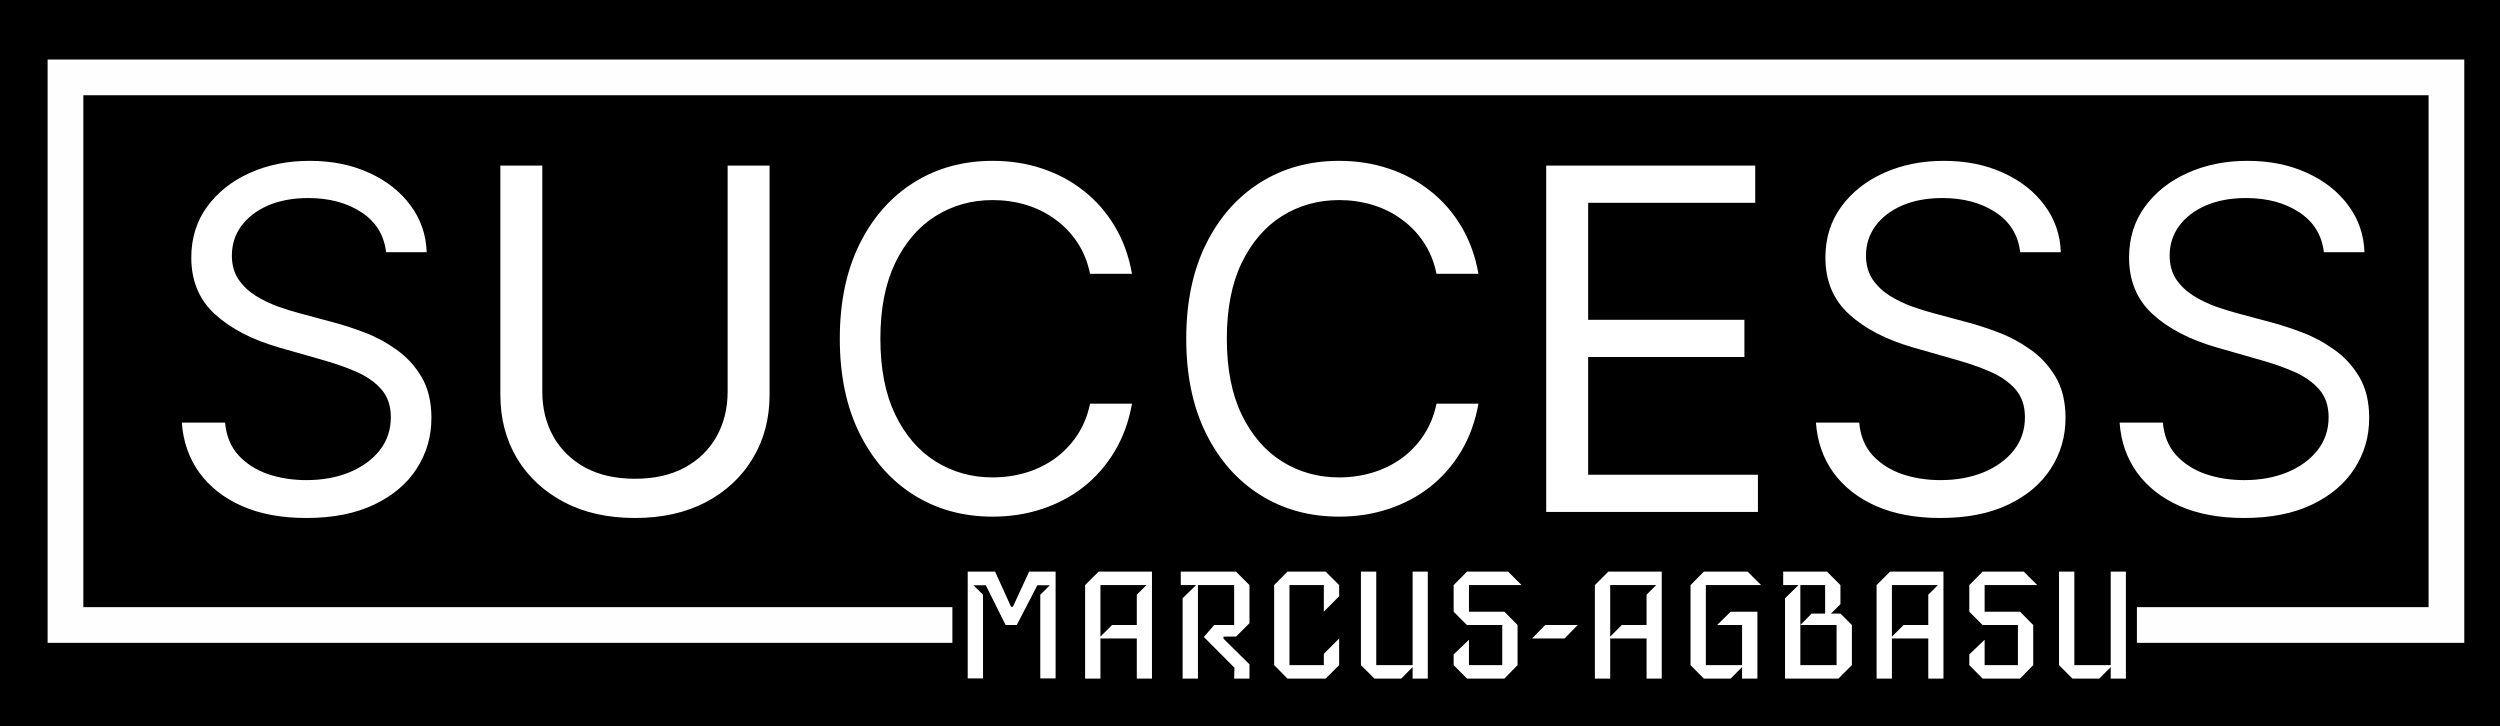<svg width="210" height="61" viewBox="0 0 210 61" fill="none" xmlns="http://www.w3.org/2000/svg">
<rect width="210" height="61" fill="#1E1E1E"/>
<rect width="210" height="61" fill="black"/>
<path d="M32.432 21.182C32.261 19.742 31.57 18.625 30.358 17.829C29.146 17.034 27.659 16.636 25.898 16.636C24.61 16.636 23.483 16.845 22.517 17.261C21.561 17.678 20.812 18.251 20.273 18.98C19.742 19.709 19.477 20.538 19.477 21.466C19.477 22.242 19.662 22.91 20.031 23.469C20.41 24.018 20.893 24.477 21.48 24.847C22.067 25.206 22.683 25.505 23.327 25.741C23.971 25.969 24.562 26.153 25.102 26.296L28.057 27.091C28.814 27.29 29.657 27.564 30.585 27.915C31.523 28.265 32.418 28.743 33.27 29.349C34.132 29.946 34.842 30.713 35.401 31.651C35.959 32.588 36.239 33.739 36.239 35.102C36.239 36.674 35.827 38.095 35.003 39.364C34.188 40.633 32.995 41.641 31.423 42.389C29.861 43.137 27.962 43.511 25.727 43.511C23.644 43.511 21.84 43.175 20.315 42.503C18.8 41.831 17.607 40.893 16.736 39.69C15.874 38.488 15.386 37.091 15.273 35.5H18.909C19.004 36.599 19.373 37.508 20.017 38.227C20.671 38.938 21.494 39.468 22.489 39.818C23.492 40.159 24.572 40.33 25.727 40.33C27.072 40.33 28.279 40.112 29.349 39.676C30.419 39.231 31.267 38.615 31.892 37.83C32.517 37.034 32.83 36.106 32.83 35.045C32.83 34.08 32.56 33.294 32.02 32.688C31.48 32.081 30.77 31.589 29.889 31.21C29.009 30.831 28.057 30.5 27.034 30.216L23.454 29.193C21.182 28.54 19.383 27.607 18.057 26.395C16.731 25.183 16.068 23.597 16.068 21.636C16.068 20.008 16.509 18.587 17.389 17.375C18.279 16.153 19.473 15.206 20.969 14.534C22.474 13.852 24.155 13.511 26.011 13.511C27.886 13.511 29.553 13.848 31.011 14.52C32.47 15.183 33.625 16.092 34.477 17.247C35.339 18.402 35.794 19.714 35.841 21.182H32.432ZM61.121 13.909H64.644V33.17C64.644 35.159 64.175 36.935 63.238 38.497C62.31 40.05 60.998 41.276 59.303 42.176C57.608 43.066 55.62 43.511 53.337 43.511C51.055 43.511 49.066 43.066 47.371 42.176C45.676 41.276 44.36 40.05 43.423 38.497C42.495 36.935 42.031 35.159 42.031 33.17V13.909H45.553V32.886C45.553 34.307 45.866 35.571 46.491 36.679C47.116 37.778 48.006 38.644 49.161 39.278C50.326 39.903 51.718 40.216 53.337 40.216C54.957 40.216 56.349 39.903 57.514 39.278C58.678 38.644 59.568 37.778 60.184 36.679C60.809 35.571 61.121 34.307 61.121 32.886V13.909ZM95.088 23H91.565C91.357 21.987 90.992 21.097 90.472 20.329C89.96 19.562 89.335 18.919 88.597 18.398C87.867 17.867 87.058 17.47 86.168 17.204C85.278 16.939 84.349 16.807 83.383 16.807C81.622 16.807 80.026 17.252 78.597 18.142C77.176 19.032 76.044 20.344 75.202 22.077C74.368 23.81 73.952 25.936 73.952 28.454C73.952 30.974 74.368 33.099 75.202 34.832C76.044 36.565 77.176 37.877 78.597 38.767C80.026 39.657 81.622 40.102 83.383 40.102C84.349 40.102 85.278 39.97 86.168 39.705C87.058 39.439 87.867 39.046 88.597 38.526C89.335 37.995 89.96 37.347 90.472 36.58C90.992 35.803 91.357 34.913 91.565 33.909H95.088C94.823 35.396 94.34 36.726 93.639 37.901C92.938 39.075 92.067 40.074 91.026 40.898C89.984 41.712 88.814 42.332 87.517 42.758C86.229 43.185 84.851 43.398 83.383 43.398C80.903 43.398 78.696 42.792 76.764 41.58C74.832 40.367 73.312 38.644 72.204 36.409C71.097 34.174 70.543 31.523 70.543 28.454C70.543 25.386 71.097 22.735 72.204 20.5C73.312 18.265 74.832 16.542 76.764 15.329C78.696 14.117 80.903 13.511 83.383 13.511C84.851 13.511 86.229 13.724 87.517 14.151C88.814 14.577 89.984 15.202 91.026 16.026C92.067 16.84 92.938 17.834 93.639 19.009C94.34 20.173 94.823 21.504 95.088 23ZM124.19 23H120.667C120.459 21.987 120.094 21.097 119.573 20.329C119.062 19.562 118.437 18.919 117.698 18.398C116.969 17.867 116.159 17.47 115.269 17.204C114.379 16.939 113.451 16.807 112.485 16.807C110.724 16.807 109.128 17.252 107.698 18.142C106.278 19.032 105.146 20.344 104.303 22.077C103.47 23.81 103.053 25.936 103.053 28.454C103.053 30.974 103.47 33.099 104.303 34.832C105.146 36.565 106.278 37.877 107.698 38.767C109.128 39.657 110.724 40.102 112.485 40.102C113.451 40.102 114.379 39.97 115.269 39.705C116.159 39.439 116.969 39.046 117.698 38.526C118.437 37.995 119.062 37.347 119.573 36.58C120.094 35.803 120.459 34.913 120.667 33.909H124.19C123.924 35.396 123.442 36.726 122.741 37.901C122.04 39.075 121.169 40.074 120.127 40.898C119.085 41.712 117.916 42.332 116.619 42.758C115.331 43.185 113.953 43.398 112.485 43.398C110.004 43.398 107.798 42.792 105.866 41.58C103.934 40.367 102.414 38.644 101.306 36.409C100.198 34.174 99.644 31.523 99.644 28.454C99.644 25.386 100.198 22.735 101.306 20.5C102.414 18.265 103.934 16.542 105.866 15.329C107.798 14.117 110.004 13.511 112.485 13.511C113.953 13.511 115.331 13.724 116.619 14.151C117.916 14.577 119.085 15.202 120.127 16.026C121.169 16.84 122.04 17.834 122.741 19.009C123.442 20.173 123.924 21.504 124.19 23ZM129.882 43V13.909H147.439V17.034H133.405V26.864H146.53V29.989H133.405V39.875H147.666V43H129.882ZM169.697 21.182C169.527 19.742 168.836 18.625 167.624 17.829C166.411 17.034 164.925 16.636 163.163 16.636C161.875 16.636 160.749 16.845 159.783 17.261C158.826 17.678 158.078 18.251 157.538 18.98C157.008 19.709 156.743 20.538 156.743 21.466C156.743 22.242 156.928 22.91 157.297 23.469C157.676 24.018 158.159 24.477 158.746 24.847C159.333 25.206 159.948 25.505 160.592 25.741C161.236 25.969 161.828 26.153 162.368 26.296L165.322 27.091C166.08 27.29 166.923 27.564 167.851 27.915C168.788 28.265 169.683 28.743 170.536 29.349C171.397 29.946 172.107 30.713 172.666 31.651C173.225 32.588 173.504 33.739 173.504 35.102C173.504 36.674 173.092 38.095 172.268 39.364C171.454 40.633 170.261 41.641 168.689 42.389C167.126 43.137 165.228 43.511 162.993 43.511C160.91 43.511 159.106 43.175 157.581 42.503C156.066 41.831 154.873 40.893 154.001 39.69C153.14 38.488 152.652 37.091 152.538 35.5H156.175C156.269 36.599 156.639 37.508 157.283 38.227C157.936 38.938 158.76 39.468 159.754 39.818C160.758 40.159 161.838 40.33 162.993 40.33C164.338 40.33 165.545 40.112 166.615 39.676C167.685 39.231 168.533 38.615 169.158 37.83C169.783 37.034 170.095 36.106 170.095 35.045C170.095 34.08 169.825 33.294 169.286 32.688C168.746 32.081 168.036 31.589 167.155 31.21C166.274 30.831 165.322 30.5 164.3 30.216L160.72 29.193C158.447 28.54 156.648 27.607 155.322 26.395C153.997 25.183 153.334 23.597 153.334 21.636C153.334 20.008 153.774 18.587 154.655 17.375C155.545 16.153 156.738 15.206 158.234 14.534C159.74 13.852 161.421 13.511 163.277 13.511C165.152 13.511 166.819 13.848 168.277 14.52C169.735 15.183 170.891 16.092 171.743 17.247C172.605 18.402 173.059 19.714 173.107 21.182H169.697ZM195.205 21.182C195.035 19.742 194.344 18.625 193.131 17.829C191.919 17.034 190.433 16.636 188.671 16.636C187.383 16.636 186.256 16.845 185.29 17.261C184.334 17.678 183.586 18.251 183.046 18.98C182.516 19.709 182.251 20.538 182.251 21.466C182.251 22.242 182.435 22.91 182.805 23.469C183.183 24.018 183.666 24.477 184.254 24.847C184.841 25.206 185.456 25.505 186.1 25.741C186.744 25.969 187.336 26.153 187.876 26.296L190.83 27.091C191.588 27.29 192.431 27.564 193.359 27.915C194.296 28.265 195.191 28.743 196.043 29.349C196.905 29.946 197.615 30.713 198.174 31.651C198.733 32.588 199.012 33.739 199.012 35.102C199.012 36.674 198.6 38.095 197.776 39.364C196.962 40.633 195.769 41.641 194.197 42.389C192.634 43.137 190.736 43.511 188.501 43.511C186.417 43.511 184.613 43.175 183.089 42.503C181.574 41.831 180.38 40.893 179.509 39.69C178.647 38.488 178.16 37.091 178.046 35.5H181.683C181.777 36.599 182.147 37.508 182.79 38.227C183.444 38.938 184.268 39.468 185.262 39.818C186.266 40.159 187.345 40.33 188.501 40.33C189.845 40.33 191.053 40.112 192.123 39.676C193.193 39.231 194.04 38.615 194.665 37.83C195.29 37.034 195.603 36.106 195.603 35.045C195.603 34.08 195.333 33.294 194.793 32.688C194.254 32.081 193.543 31.589 192.663 31.21C191.782 30.831 190.83 30.5 189.808 30.216L186.228 29.193C183.955 28.54 182.156 27.607 180.83 26.395C179.504 25.183 178.842 23.597 178.842 21.636C178.842 20.008 179.282 18.587 180.163 17.375C181.053 16.153 182.246 15.206 183.742 14.534C185.248 13.852 186.929 13.511 188.785 13.511C190.66 13.511 192.326 13.848 193.785 14.52C195.243 15.183 196.398 16.092 197.251 17.247C198.112 18.402 198.567 19.714 198.614 21.182H195.205Z" fill="white"/>
<path d="M179.5 52.5H205.5V6.5H5.5V52.5H80" stroke="#FEFEFE" stroke-width="3"/>
<path d="M88.671 56.987H87.384V49.954L88.19 49.161H87.137L85.408 52.502H84.472L82.808 49.161H81.768L82.574 49.954V56.987H81.287V48.017H83.588L84.927 50.968H85.083L86.448 48.017H88.671V56.987ZM96.765 57H95.491V53.633H92.436V57H91.149V49.148L92.28 48.017H96.765V57ZM96.297 49.148H92.436V53.477L93.411 52.502H95.491V49.954L96.297 49.148ZM104.956 57H103.669L103.695 56.09L101.121 53.503L101.992 52.502H103.669V49.148H100.627V57H99.34V50.253L100.471 49.148H99.184V48.017H103.825L104.956 49.148V52.346L103.825 53.477H102.772V53.646L104.956 55.804V57ZM112.489 55.869L111.358 57H108.147L107.029 55.869V49.148L108.147 48.017H111.358L112.489 49.148V50.084L111.202 51.384V49.148H108.316V55.869H111.202V54.92L112.489 53.633V55.869ZM119.934 57H118.66V56.038L117.698 57H115.449L114.318 55.869V48.017H115.605V55.869H118.66V48.017H119.934V57ZM127.813 49.148H123.393V51.384H126.37L127.475 52.502V55.869L126.37 57H123.224L122.106 55.869V54.972L123.393 53.737V55.869H126.188V52.502H123.224L122.106 51.384V49.148L123.224 48.017H126.682L127.813 49.148ZM132.527 52.502L131.422 53.633H128.692L129.797 52.502H132.527ZM139.586 57H138.312V53.633H135.257V57H133.97V49.148L135.101 48.017H139.586V57ZM139.118 49.148H135.257V53.477L136.232 52.502H138.312V49.954L139.118 49.148ZM147.933 49.148H143.292V55.869H146.334V52.502H144.241L145.372 51.384H147.621V57H146.334V56.038L145.372 57H143.123L142.005 55.869V49.148L143.123 48.017H146.802L147.933 49.148ZM155.559 55.869L154.428 57H149.943V50.253L151.074 49.148H149.787V48.017H153.466L154.597 49.148V50.747L153.804 51.54H154.597L155.559 52.502V55.869ZM153.31 51.54V49.148H151.23V52.502L152.179 51.54H153.31ZM154.272 55.869V52.502H151.23V55.869H154.272ZM163.25 57H161.976V53.633H158.921V57H157.634V49.148L158.765 48.017H163.25V57ZM162.782 49.148H158.921V53.477L159.896 52.502H161.976V49.954L162.782 49.148ZM171.129 49.148H166.709V51.384H169.686L170.791 52.502V55.869L169.686 57H166.54L165.422 55.869V54.972L166.709 53.737V55.869H169.504V52.502H166.54L165.422 51.384V49.148L166.54 48.017H169.998L171.129 49.148ZM178.574 57H177.3V56.038L176.338 57H174.089L172.958 55.869V48.017H174.245V55.869H177.3V48.017H178.574V57Z" fill="white"/>
</svg>
